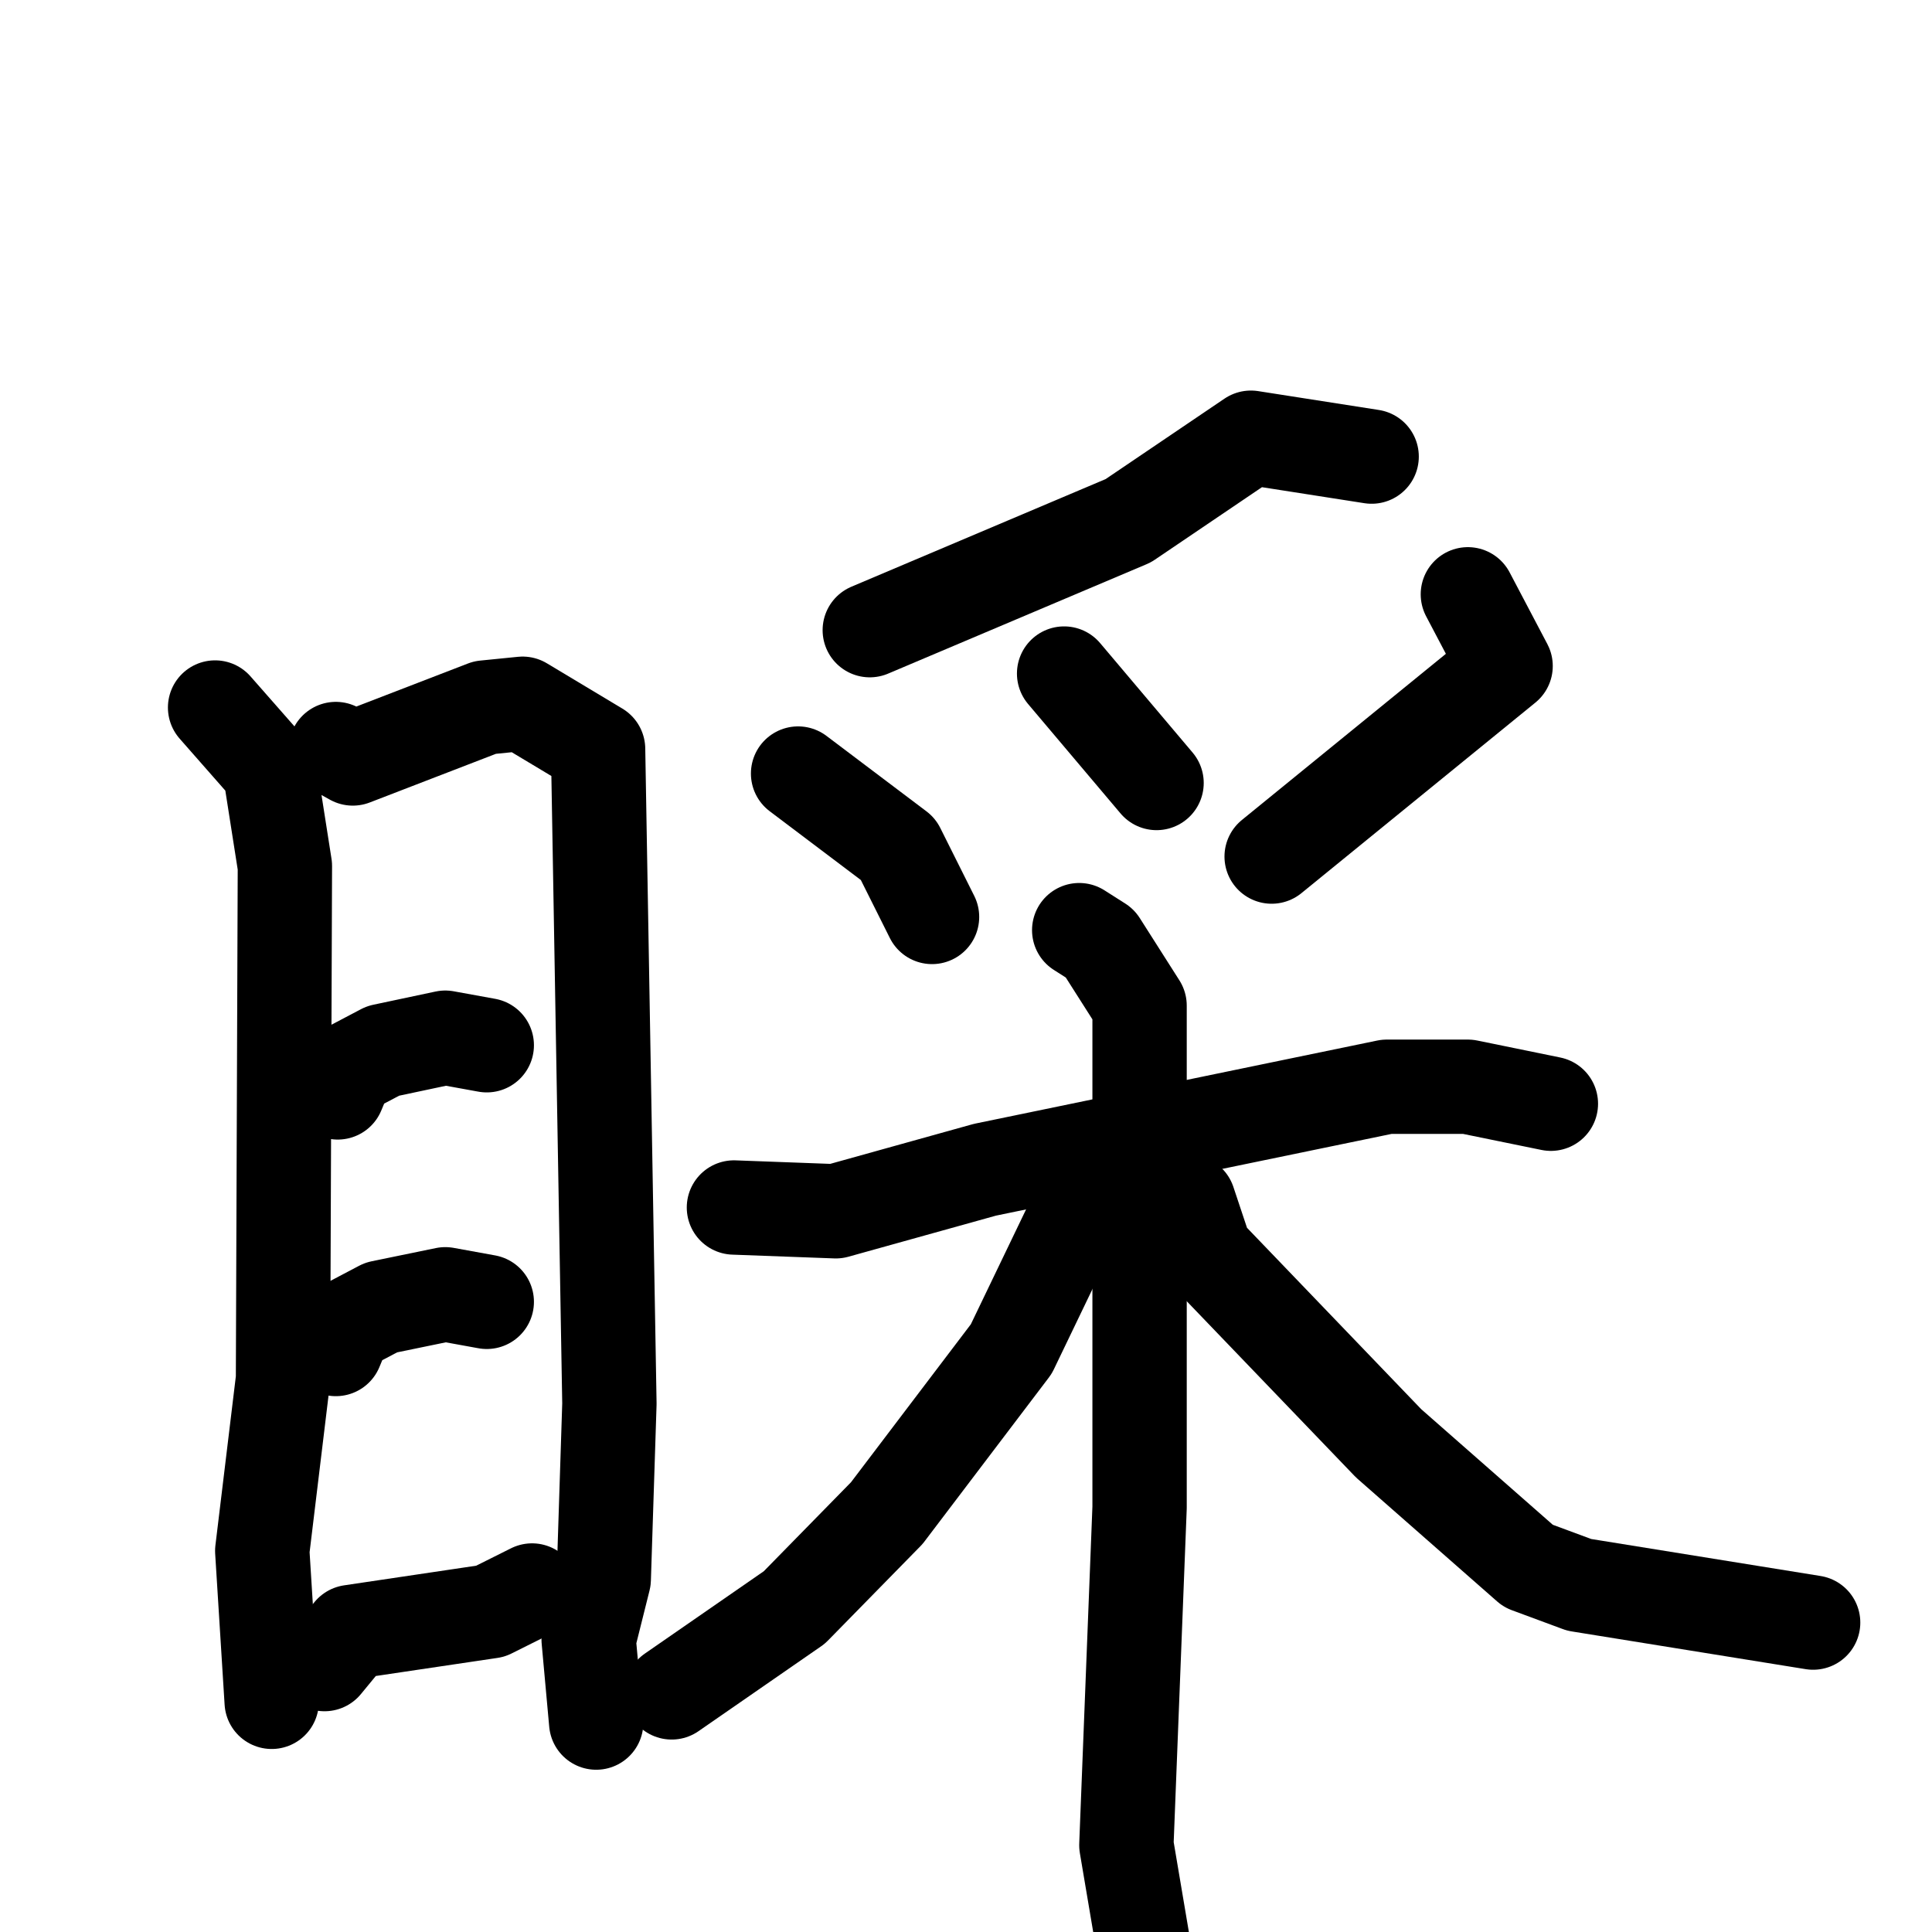 <svg xmlns="http://www.w3.org/2000/svg" viewBox="0 0 1024 1024">
  <g style="fill:none;stroke:#000000;stroke-width:50;stroke-linecap:round;stroke-linejoin:round;" transform="scale(1, 1) translate(0, 0)">
    <path d="M 114.0,375.0 L 143.0,408.0 L 151.0,459.0 L 150.0,731.0 L 139.0,822.0 L 144.0,902.0"/>
    <path d="M 178.0,397.0 L 187.0,402.0 L 257.0,375.0 L 277.0,373.0 L 317.0,397.0 L 323.0,744.0 L 320.0,837.0 L 312.0,869.0 L 316.0,913.0"/>
    <path d="M 179.0,579.0 L 184.0,567.0 L 203.0,557.0 L 236.0,550.0 L 258.0,554.0"/>
    <path d="M 178.0,715.0 L 183.0,703.0 L 202.0,693.0 L 236.0,686.0 L 258.0,690.0"/>
    <path d="M 172.0,882.0 L 186.0,865.0 L 260.0,854.0 L 282.0,843.0"/>
    <path d="M 727.0,242.0 L 663.0,232.0 L 598.0,276.0 L 461.0,334.0"/>
    <path d="M 423.0,410.0 L 476.0,450.0 L 494.0,486.0"/>
    <path d="M 564.0,357.0 L 613.0,415.0"/>
    <path d="M 778.0,315.0 L 798.0,353.0 L 674.0,454.0"/>
    <path d="M 389.0,640.0 L 443.0,642.0 L 522.0,620.0 L 735.0,576.0 L 778.0,576.0 L 822.0,585.0"/>
    <path d="M 572.0,493.0 L 583.0,500.0 L 604.0,533.0 L 604.0,799.0 L 597.0,978.0 L 609.0,1049.0"/>
    <path d="M 574.0,636.0 L 536.0,715.0 L 470.0,802.0 L 421.0,852.0 L 356.0,897.0"/>
    <path d="M 630.0,637.0 L 639.0,664.0 L 736.0,765.0 L 810.0,830.0 L 837.0,840.0 L 961.0,860.0"/>
  </g>
</svg>
